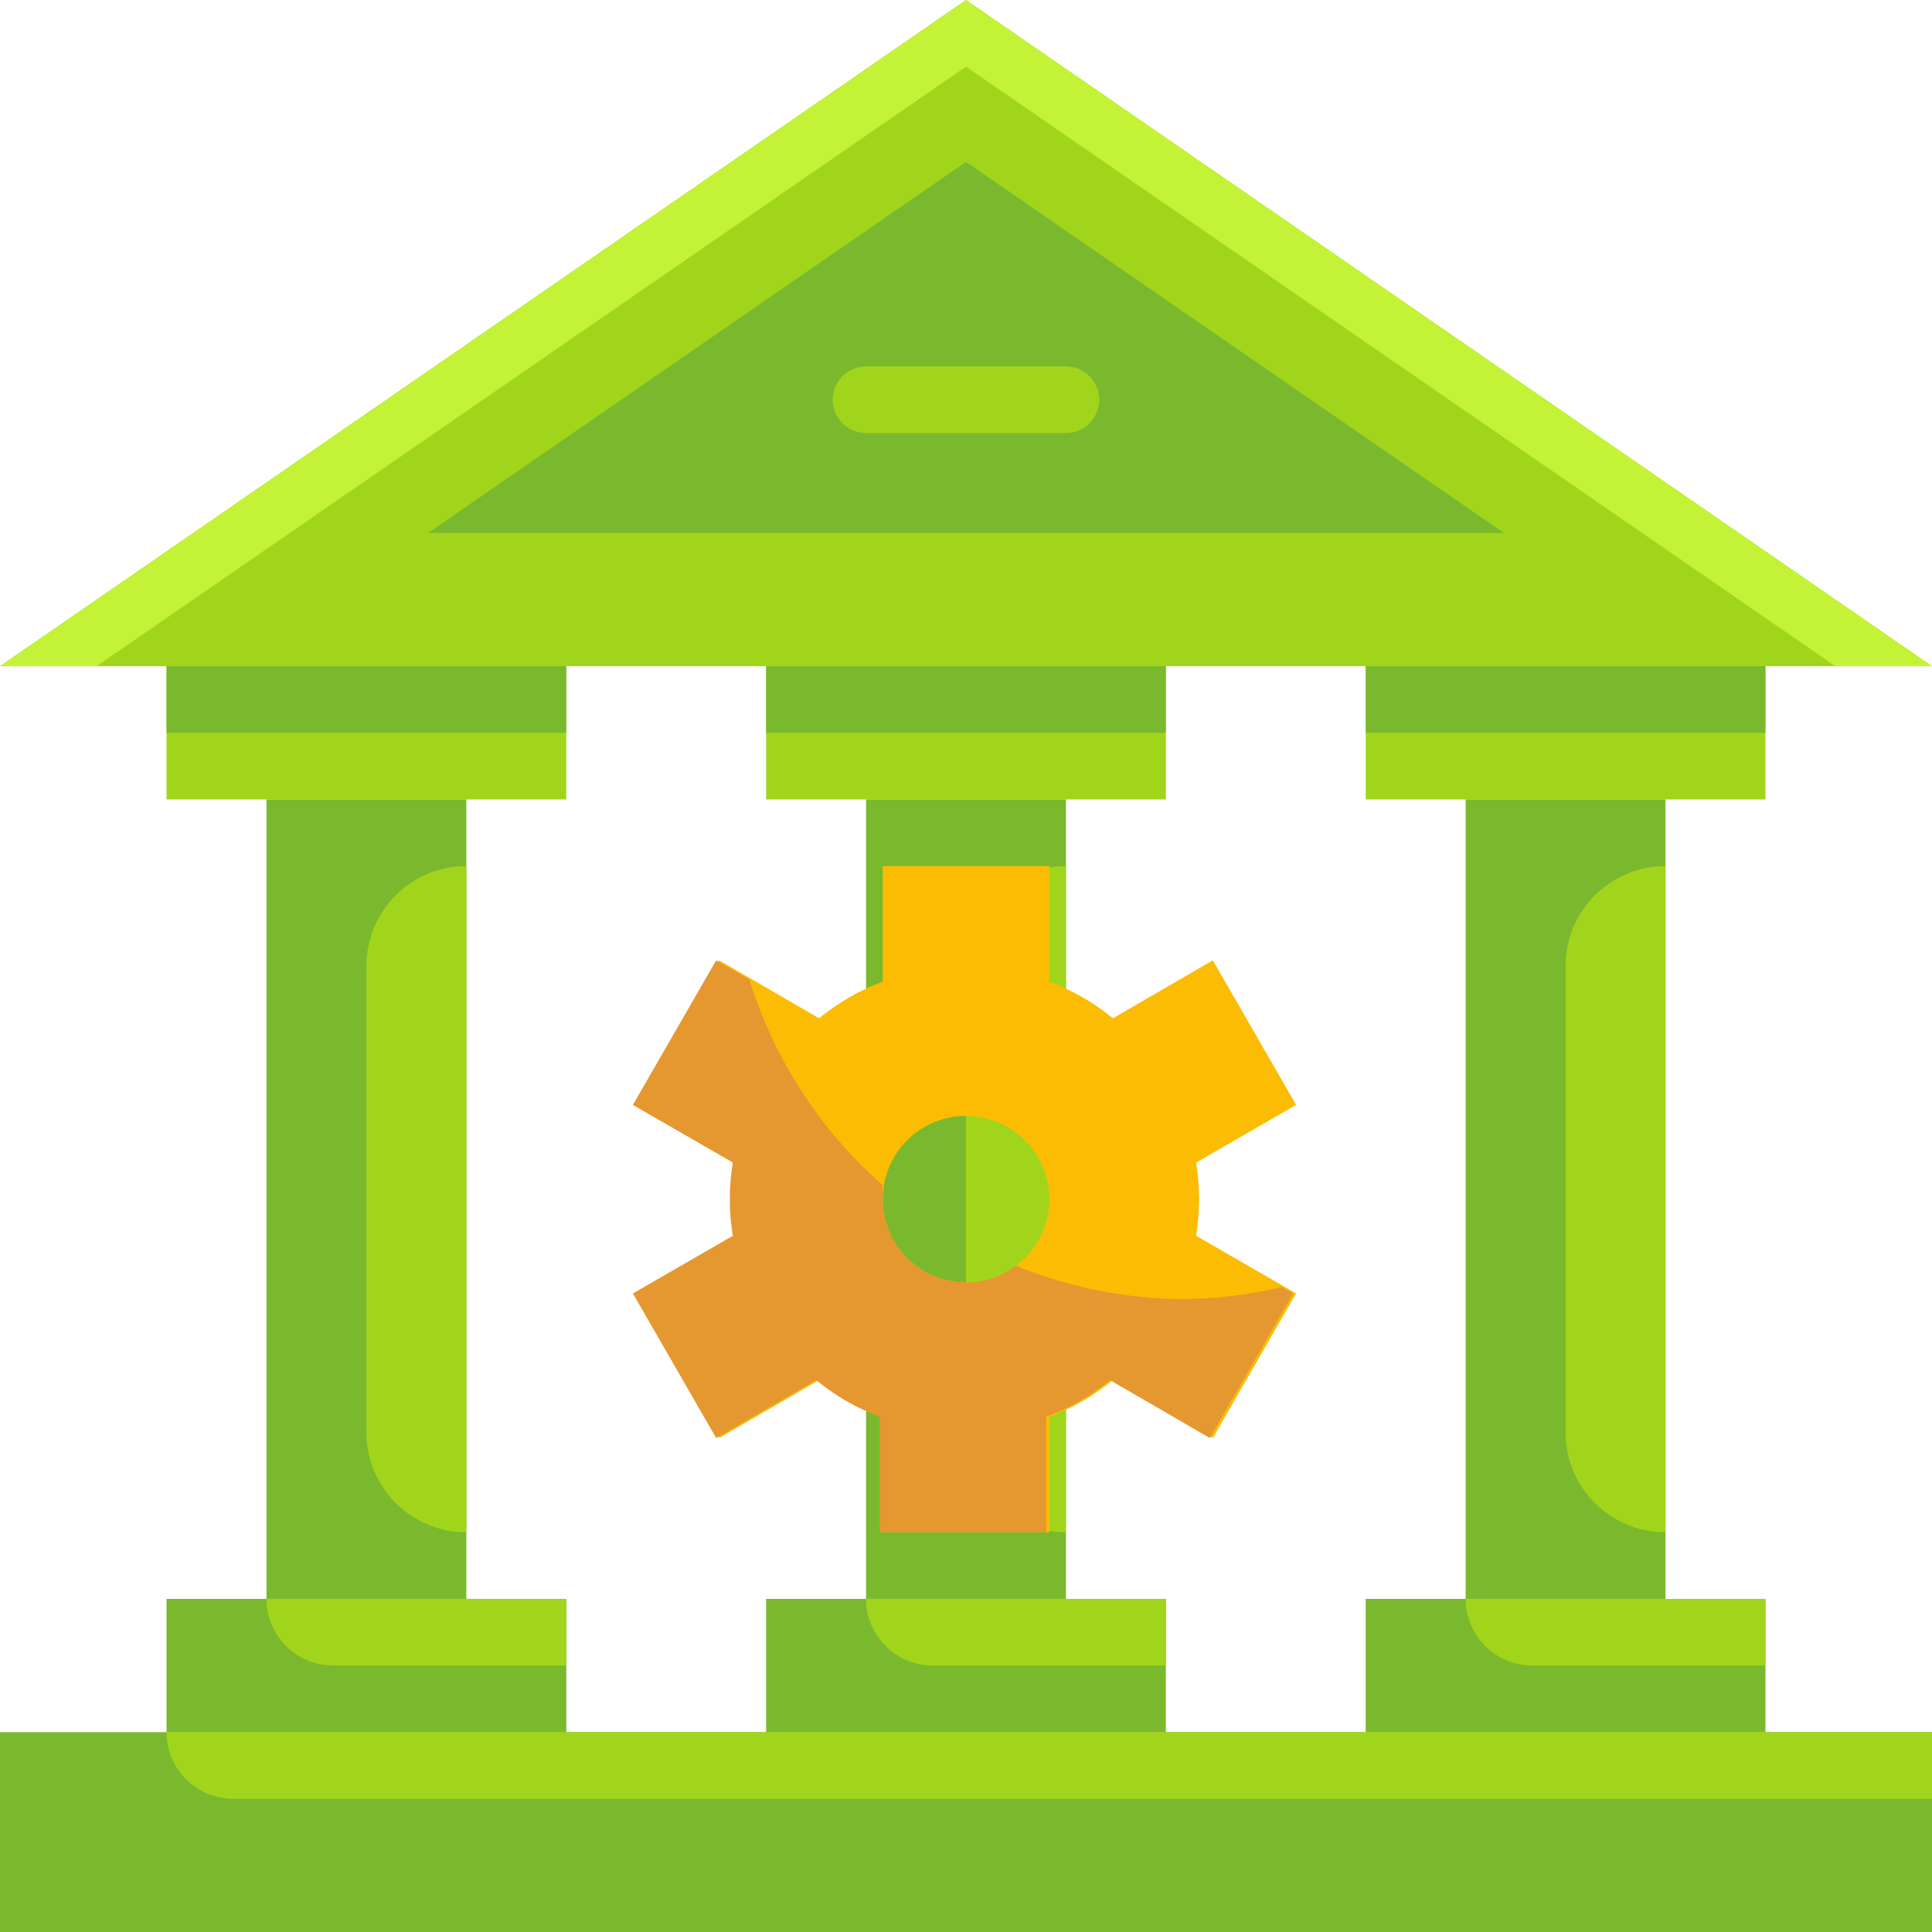 <svg height="464pt" viewBox="0 0 464 464" width="464pt" xmlns="http://www.w3.org/2000/svg"><path d="m184 160h96v32h-96zm0 0" fill="#a1d51c"/><path d="m184 384h96v32h-96zm0 0" fill="#7ab92d"/><path d="m208 192h48v192h-48zm0 0" fill="#7ab92d"/><path d="m184 160h96v16h-96zm0 0" fill="#7ab92d"/><path d="m464 160h-464l232-160zm0 0" fill="#a1d51c"/><path d="m102.801 128 129.199-89.121 129.199 89.121zm0 0" fill="#7ab92d"/><path d="m0 416h464v48h-464zm0 0" fill="#7ab92d"/><path d="m40 160h96v32h-96zm0 0" fill="#a1d51c"/><path d="m40 384h96v32h-96zm0 0" fill="#7ab92d"/><path d="m64 192h48v192h-48zm0 0" fill="#7ab92d"/><path d="m328 160h96v32h-96zm0 0" fill="#a1d51c"/><path d="m328 384h96v32h-96zm0 0" fill="#7ab92d"/><path d="m352 192h48v192h-48zm0 0" fill="#7ab92d"/><path d="m256 104h-48c-4.418 0-8-3.582-8-8s3.582-8 8-8h48c4.418 0 8 3.582 8 8s-3.582 8-8 8zm0 0" fill="#a1d51c"/><path d="m232 16 208.801 144h23.199l-232-160-232 160h23.199zm0 0" fill="#c4f236"/><path d="m328 160h96v16h-96zm0 0" fill="#7ab92d"/><path d="m40 160h96v16h-96zm0 0" fill="#7ab92d"/><g fill="#a1d51c"><path d="m352 384h72v16h-56c-8.836 0-16-7.164-16-16zm0 0"/><path d="m40 416h424v16h-408c-8.836 0-16-7.164-16-16zm0 0"/><path d="m208 384h72v16h-56c-8.836 0-16-7.164-16-16zm0 0"/><path d="m64 384h72v16h-56c-8.836 0-16-7.164-16-16zm0 0"/><path d="m400 208v160c-13.254 0-24-10.746-24-24v-112c0-13.254 10.746-24 24-24zm0 0"/><path d="m256 208v160c-13.254 0-24-10.746-24-24v-112c0-13.254 10.746-24 24-24zm0 0"/><path d="m112 208v160c-13.254 0-24-10.746-24-24v-112c0-13.254 10.746-24 24-24zm0 0"/></g><path d="m288 288c-.035-2.945-.273-5.887-.719-8.801l24-13.84-20-34.719-24 13.918c-4.566-3.766-9.73-6.742-15.281-8.797v-27.762h-40v27.762c-5.551 2.055-10.715 5.031-15.281 8.797l-24-13.918-20 34.719 24 13.84c-.957 5.828-.957 11.773 0 17.602l-24 13.84 20 34.719 24-13.918c4.566 3.766 9.73 6.742 15.281 8.797v27.762h40v-27.762c5.551-2.055 10.715-5.031 15.281-8.797l24 13.918 20-34.719-24-13.84c.445-2.914.684-5.855.719-8.801zm-56 20c-11.047 0-20-8.953-20-20s8.953-20 20-20 20 8.953 20 20-8.953 20-20 20zm0 0" fill="#fcbc04"/><path d="m284 312c-13.723-.086-27.301-2.805-40-8-3.449 2.617-7.668 4.023-12 4-11.047 0-20-8.953-20-20-.078-1.117-.078-2.242 0-3.359-15.039-13.168-26.117-30.258-32-49.359l-8-4.641-20 34.719 24 13.84c-.961 5.828-.961 11.773 0 17.602l-24 13.84 20 34.719 24-13.918c4.566 3.766 9.73 6.742 15.281 8.797v27.762h40v-27.762c5.547-2.055 10.715-5.031 15.277-8.797l24 13.918 20-34.719-2.719-1.52c-7.816 1.844-15.812 2.809-23.84 2.879zm0 0" fill="#e59730"/></svg>